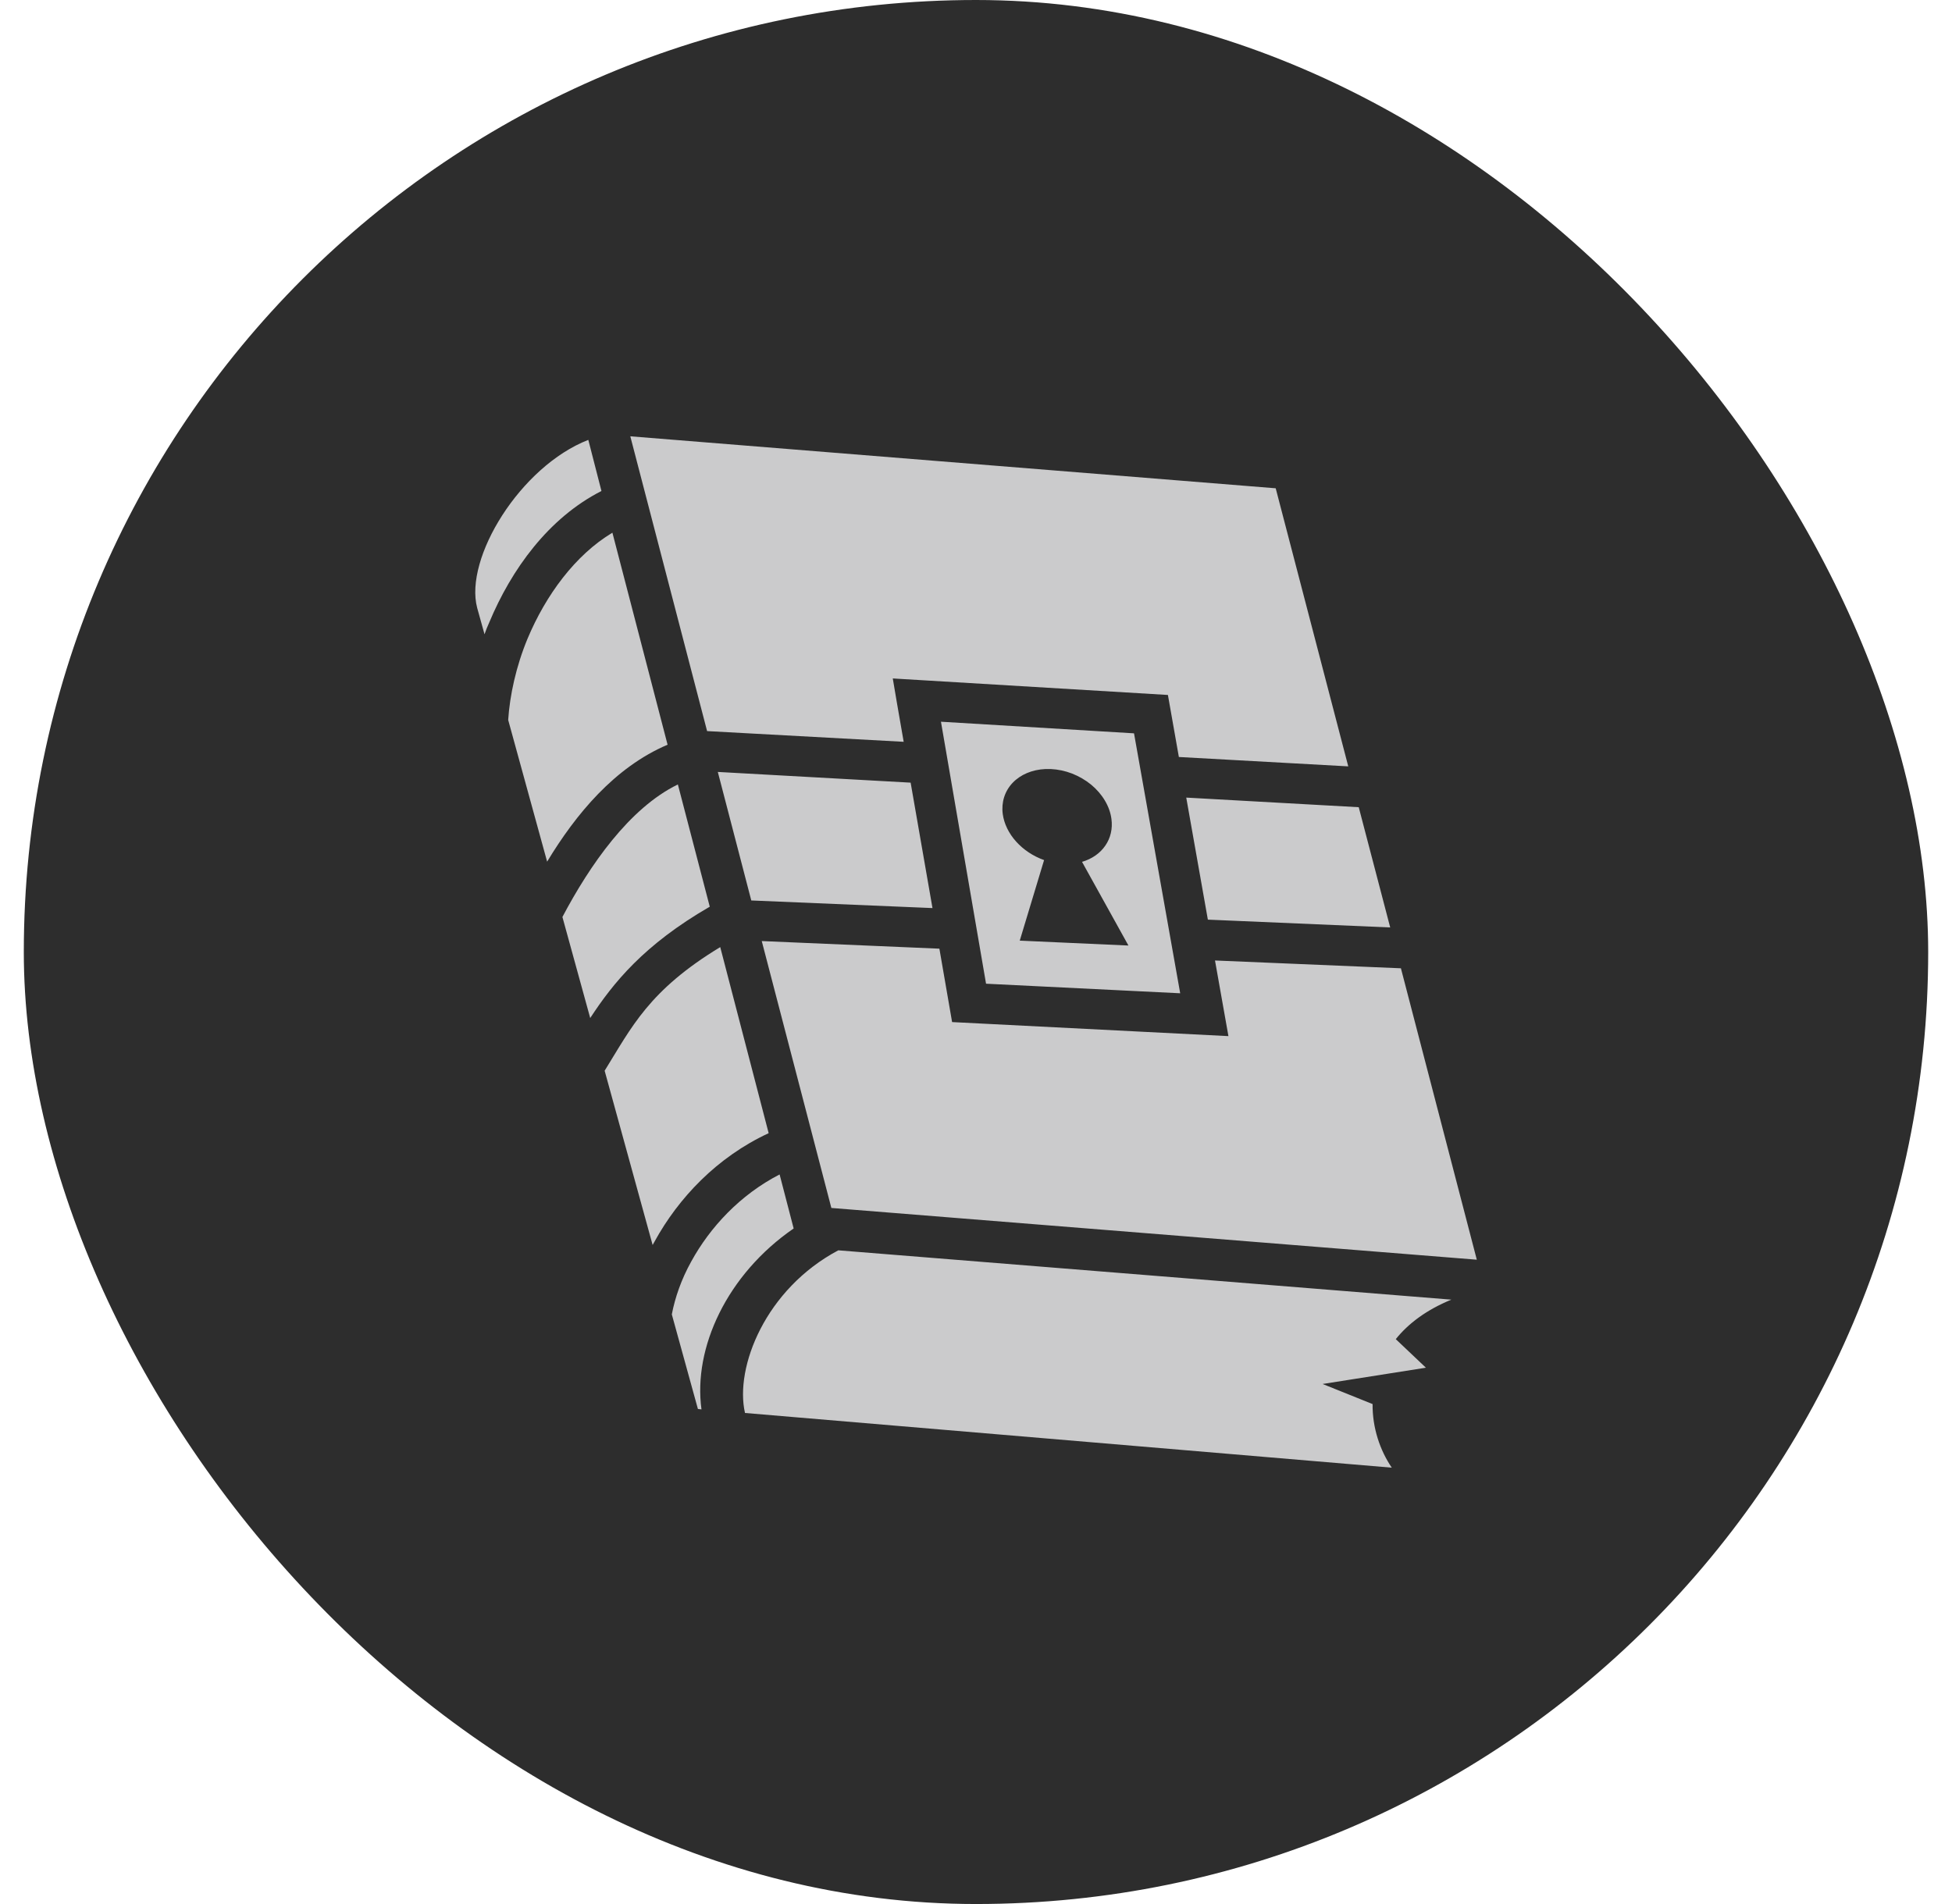 <svg width="41" height="40" viewBox="0 0 41 40" fill="none" xmlns="http://www.w3.org/2000/svg">
<rect x="0.5" width="40" height="40" rx="20" fill="#2D2D2D"/>
<path d="M13.239 9.166L14.852 15.359L18.981 15.584L18.841 14.778L18.752 14.253L24.531 14.6L24.761 15.903L28.319 16.1L26.795 10.258L13.239 9.166ZM12.357 9.241C10.927 9.799 9.746 11.73 10.023 12.772L10.177 13.325C10.205 13.241 10.238 13.161 10.276 13.077C10.74 11.965 11.518 10.882 12.633 10.315L12.357 9.241ZM12.863 11.191C12.08 11.66 11.462 12.508 11.082 13.414C10.838 14 10.707 14.614 10.674 15.125L11.492 18.102C12.092 17.108 12.908 16.119 14.022 15.645L12.863 11.191ZM19.764 15.162L20.711 20.666L24.789 20.867L23.819 15.406L19.764 15.162ZM21.958 16.156C21.995 16.155 22.032 16.155 22.07 16.156C22.22 16.163 22.373 16.195 22.518 16.251C22.663 16.308 22.799 16.387 22.918 16.484C23.036 16.582 23.135 16.696 23.208 16.82C23.282 16.944 23.328 17.075 23.345 17.206C23.372 17.409 23.327 17.605 23.216 17.765C23.106 17.926 22.935 18.045 22.727 18.106L23.702 19.864L21.419 19.761L21.93 18.069C21.703 17.988 21.498 17.853 21.343 17.68C21.188 17.508 21.09 17.306 21.062 17.103C21.029 16.856 21.103 16.622 21.268 16.447C21.434 16.272 21.68 16.168 21.958 16.156ZM15.077 16.217L15.78 18.917L19.586 19.077L19.127 16.442L15.077 16.217ZM14.238 16.48C13.216 16.977 12.385 18.181 11.813 19.264L12.397 21.387C12.878 20.652 13.52 19.85 14.908 19.048L14.238 16.48ZM24.916 16.756L25.37 19.32L29.2 19.484L28.539 16.958L24.916 16.756ZM16 19.77L17.462 25.377L31.019 26.464L29.425 20.342L25.52 20.178L25.802 21.767L19.998 21.472L19.731 19.93L16 19.77ZM15.128 19.897C13.628 20.806 13.267 21.58 12.7 22.494L13.708 26.155C13.722 26.131 13.736 26.103 13.75 26.08C14.247 25.175 15.053 24.312 16.145 23.806L15.128 19.897ZM16.375 24.673C15.545 25.1 14.912 25.784 14.519 26.502C14.308 26.881 14.177 27.266 14.111 27.613L14.659 29.6L14.734 29.609C14.556 28.316 15.269 26.773 16.67 25.808L16.375 24.673ZM17.608 26.267C16.08 27.078 15.428 28.723 15.648 29.684L29.233 30.833C28.984 30.467 28.825 29.994 28.83 29.497L27.78 29.075L29.95 28.733L29.317 28.133C29.58 27.805 29.959 27.519 30.484 27.303L17.608 26.267Z" fill="#CBCBCC"/>
</svg>
